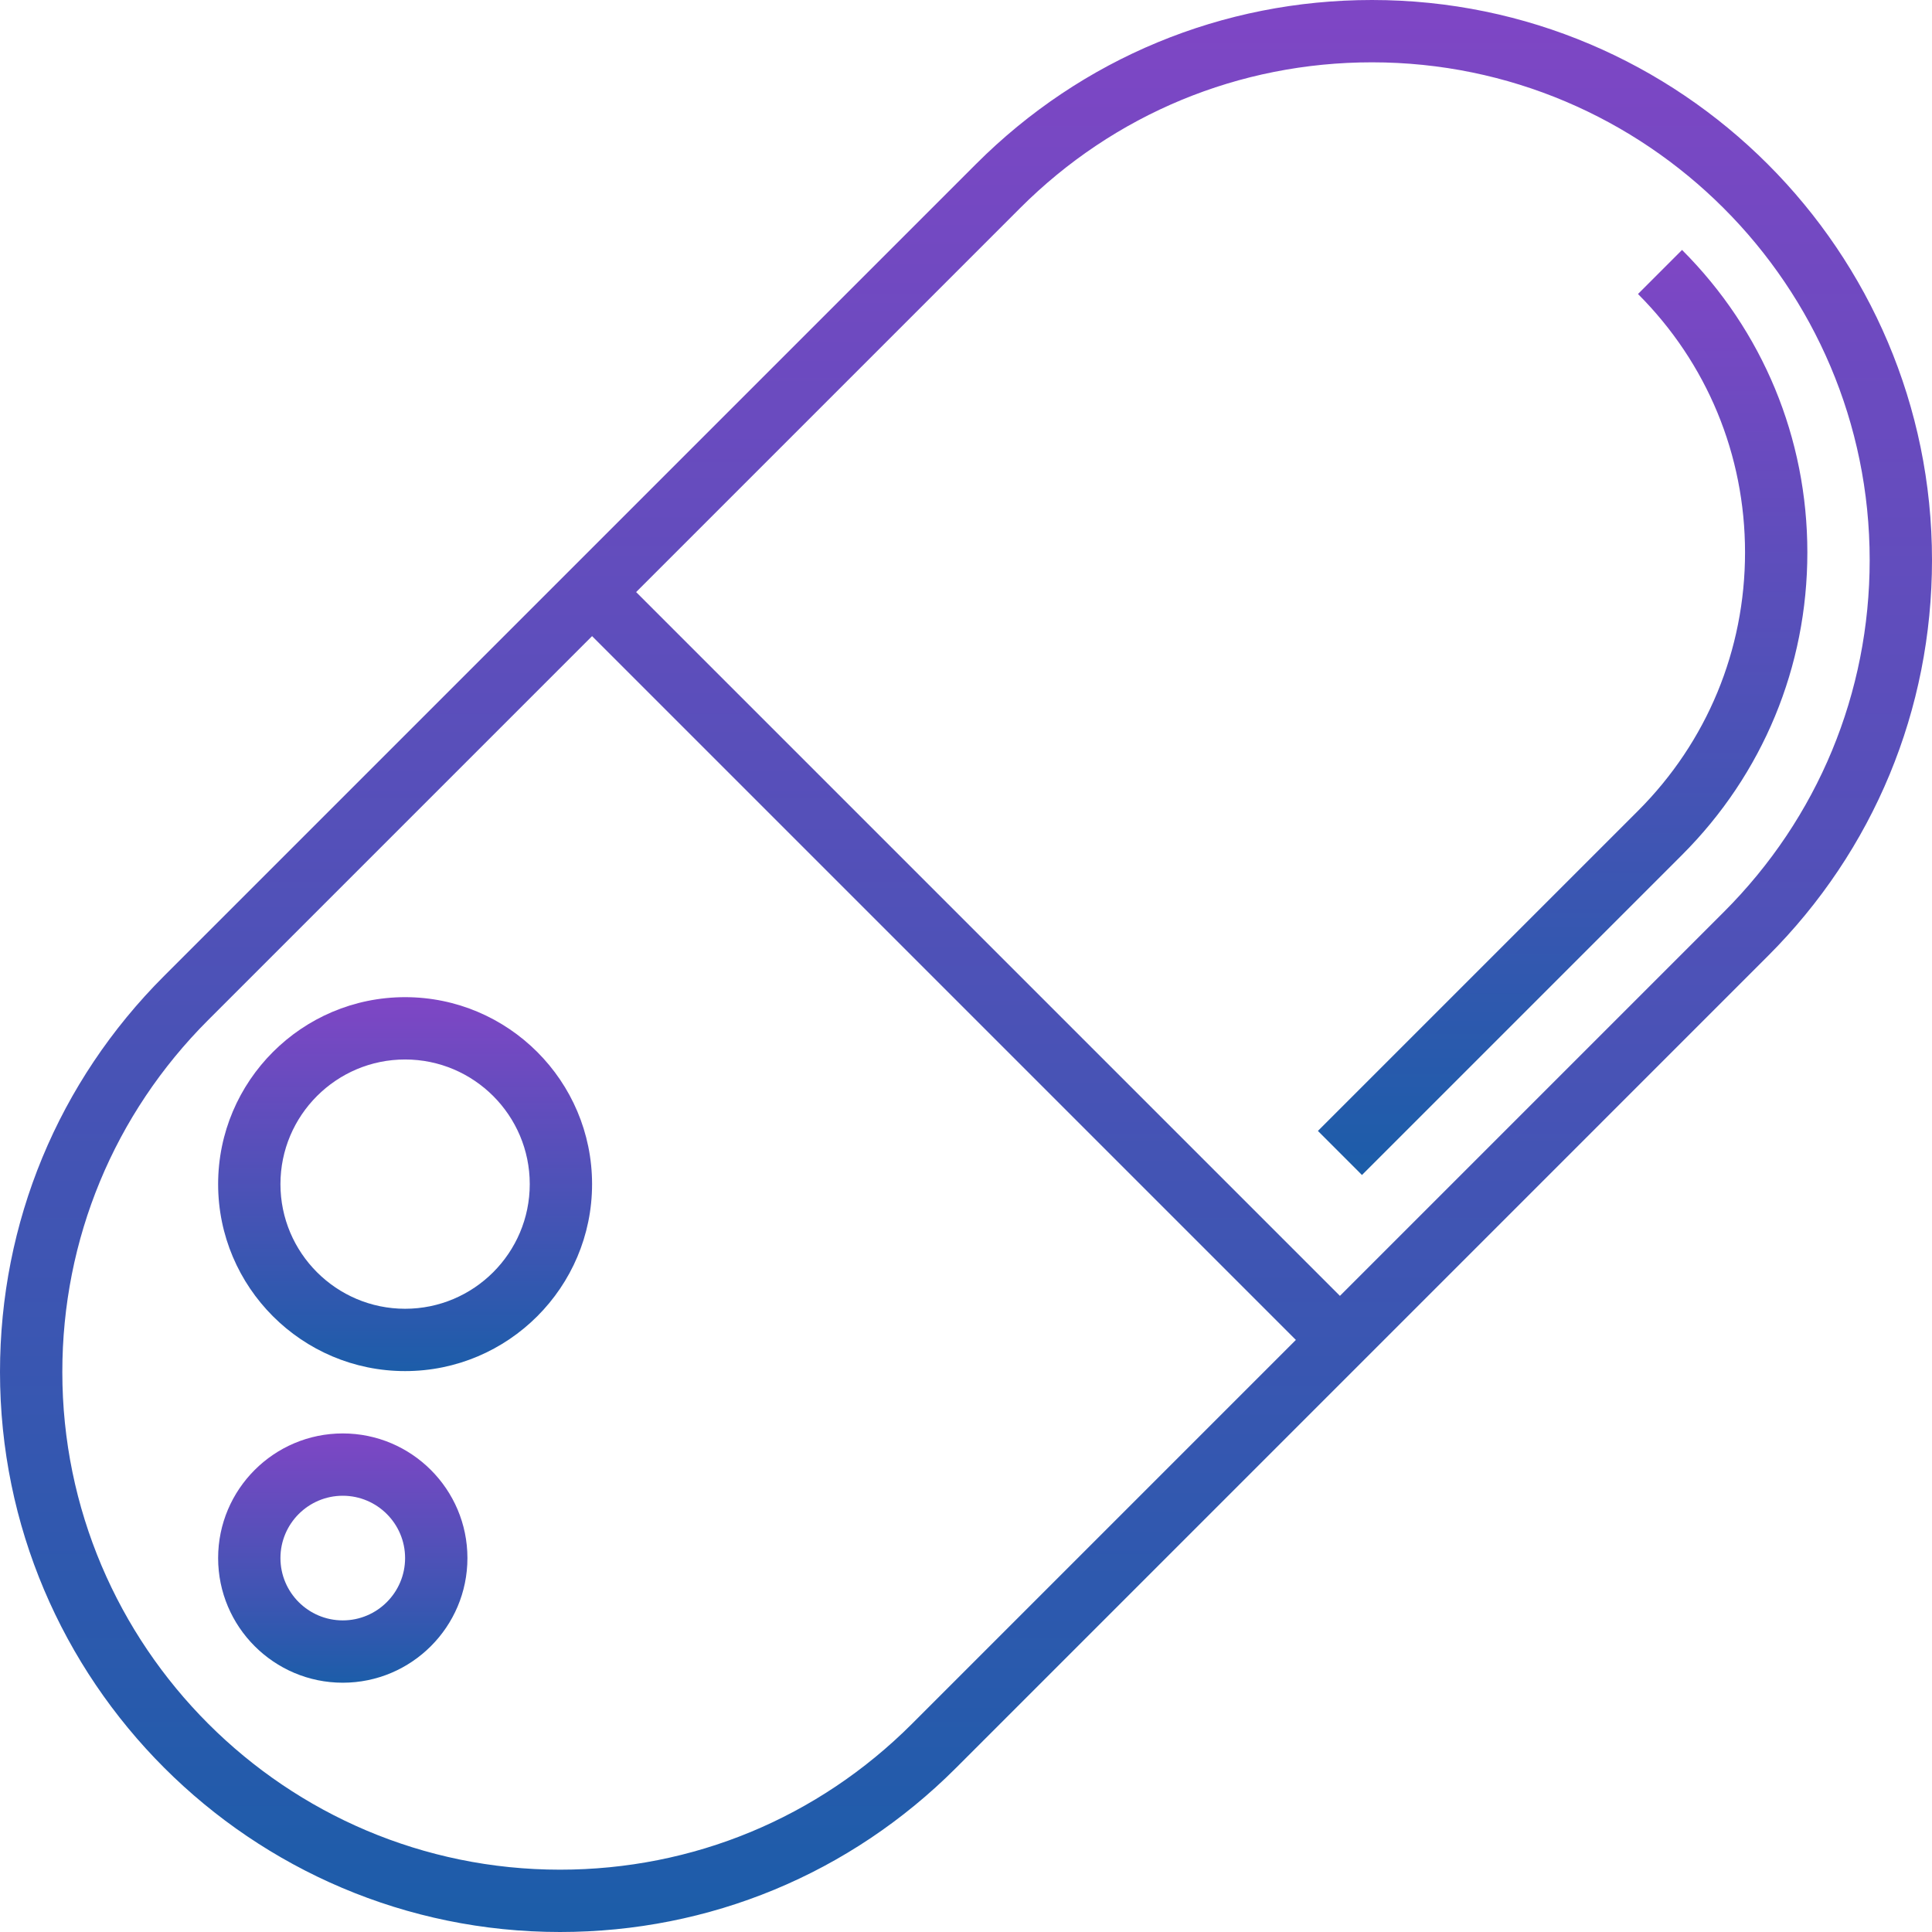<svg width="101" height="101" viewBox="0 0 101 101" fill="none" xmlns="http://www.w3.org/2000/svg">
<g clip-path="url(#clip0)">
<path d="M71.724 0C63.905 0 56.555 3.045 51.024 8.575L8.575 51.024C3.045 56.553 0 63.905 0 71.724C0 87.867 13.133 101 29.276 101C37.095 101 44.445 97.955 49.976 92.424L92.426 49.973C97.955 44.447 101 37.095 101 29.276C101 13.133 87.867 0 71.724 0V0ZM47.672 90.121C42.757 95.036 36.223 97.742 29.276 97.742C14.929 97.742 3.258 86.07 3.258 71.724C3.258 64.775 5.964 58.243 10.879 53.328L30.952 33.255L67.745 70.048L47.672 90.121ZM90.121 47.672L70.048 67.745L33.255 30.952L53.328 10.879C58.243 5.964 64.777 3.258 71.724 3.258C86.071 3.258 97.742 14.93 97.742 29.276C97.742 36.223 95.036 42.757 90.121 47.672Z" fill="url(#paint0_linear)"/>
<path d="M87.933 13.066L85.63 15.37C89.238 18.978 91.226 23.778 91.226 28.88C91.226 33.981 89.238 38.781 85.63 42.389L68.897 59.122L71.2 61.426L87.933 44.693C92.157 40.468 94.484 34.853 94.484 28.88C94.484 22.906 92.157 17.29 87.933 13.066Z" fill="url(#paint1_linear)"/>
<path d="M17.919 74.936C14.326 74.936 11.403 77.858 11.403 81.452C11.403 85.045 14.326 87.968 17.919 87.968C21.513 87.968 24.436 85.045 24.436 81.452C24.436 77.858 21.513 74.936 17.919 74.936ZM17.919 84.71C16.122 84.71 14.661 83.249 14.661 81.452C14.661 79.655 16.122 78.194 17.919 78.194C19.716 78.194 21.177 79.655 21.177 81.452C21.177 83.249 19.716 84.71 17.919 84.71Z" fill="url(#paint2_linear)"/>
<path d="M21.177 52.129C15.787 52.129 11.403 56.513 11.403 61.903C11.403 67.294 15.787 71.677 21.177 71.677C26.568 71.677 30.952 67.294 30.952 61.903C30.952 56.513 26.568 52.129 21.177 52.129ZM21.177 68.419C17.584 68.419 14.661 65.497 14.661 61.903C14.661 58.309 17.584 55.387 21.177 55.387C24.771 55.387 27.694 58.309 27.694 61.903C27.694 65.497 24.771 68.419 21.177 68.419Z" fill="url(#paint3_linear)"/>
</g>
<defs>
<linearGradient id="paint0_linear" x1="50.5" y1="0" x2="50.5" y2="101" gradientUnits="userSpaceOnUse">
<stop stop-color="#7F46C5"/>
<stop offset="1" stop-color="#1C5DA9"/>
</linearGradient>
<linearGradient id="paint1_linear" x1="81.69" y1="13.066" x2="81.69" y2="61.426" gradientUnits="userSpaceOnUse">
<stop stop-color="#7F46C5"/>
<stop offset="1" stop-color="#1C5DA9"/>
</linearGradient>
<linearGradient id="paint2_linear" x1="17.919" y1="74.936" x2="17.919" y2="87.968" gradientUnits="userSpaceOnUse">
<stop stop-color="#7F46C5"/>
<stop offset="1" stop-color="#1C5DA9"/>
</linearGradient>
<linearGradient id="paint3_linear" x1="21.177" y1="52.129" x2="21.177" y2="71.677" gradientUnits="userSpaceOnUse">
<stop stop-color="#7F46C5"/>
<stop offset="1" stop-color="#1C5DA9"/>
</linearGradient>
<clipPath id="clip0">
<rect width="101" height="101" fill="white"/>
</clipPath>
</defs>
</svg>
